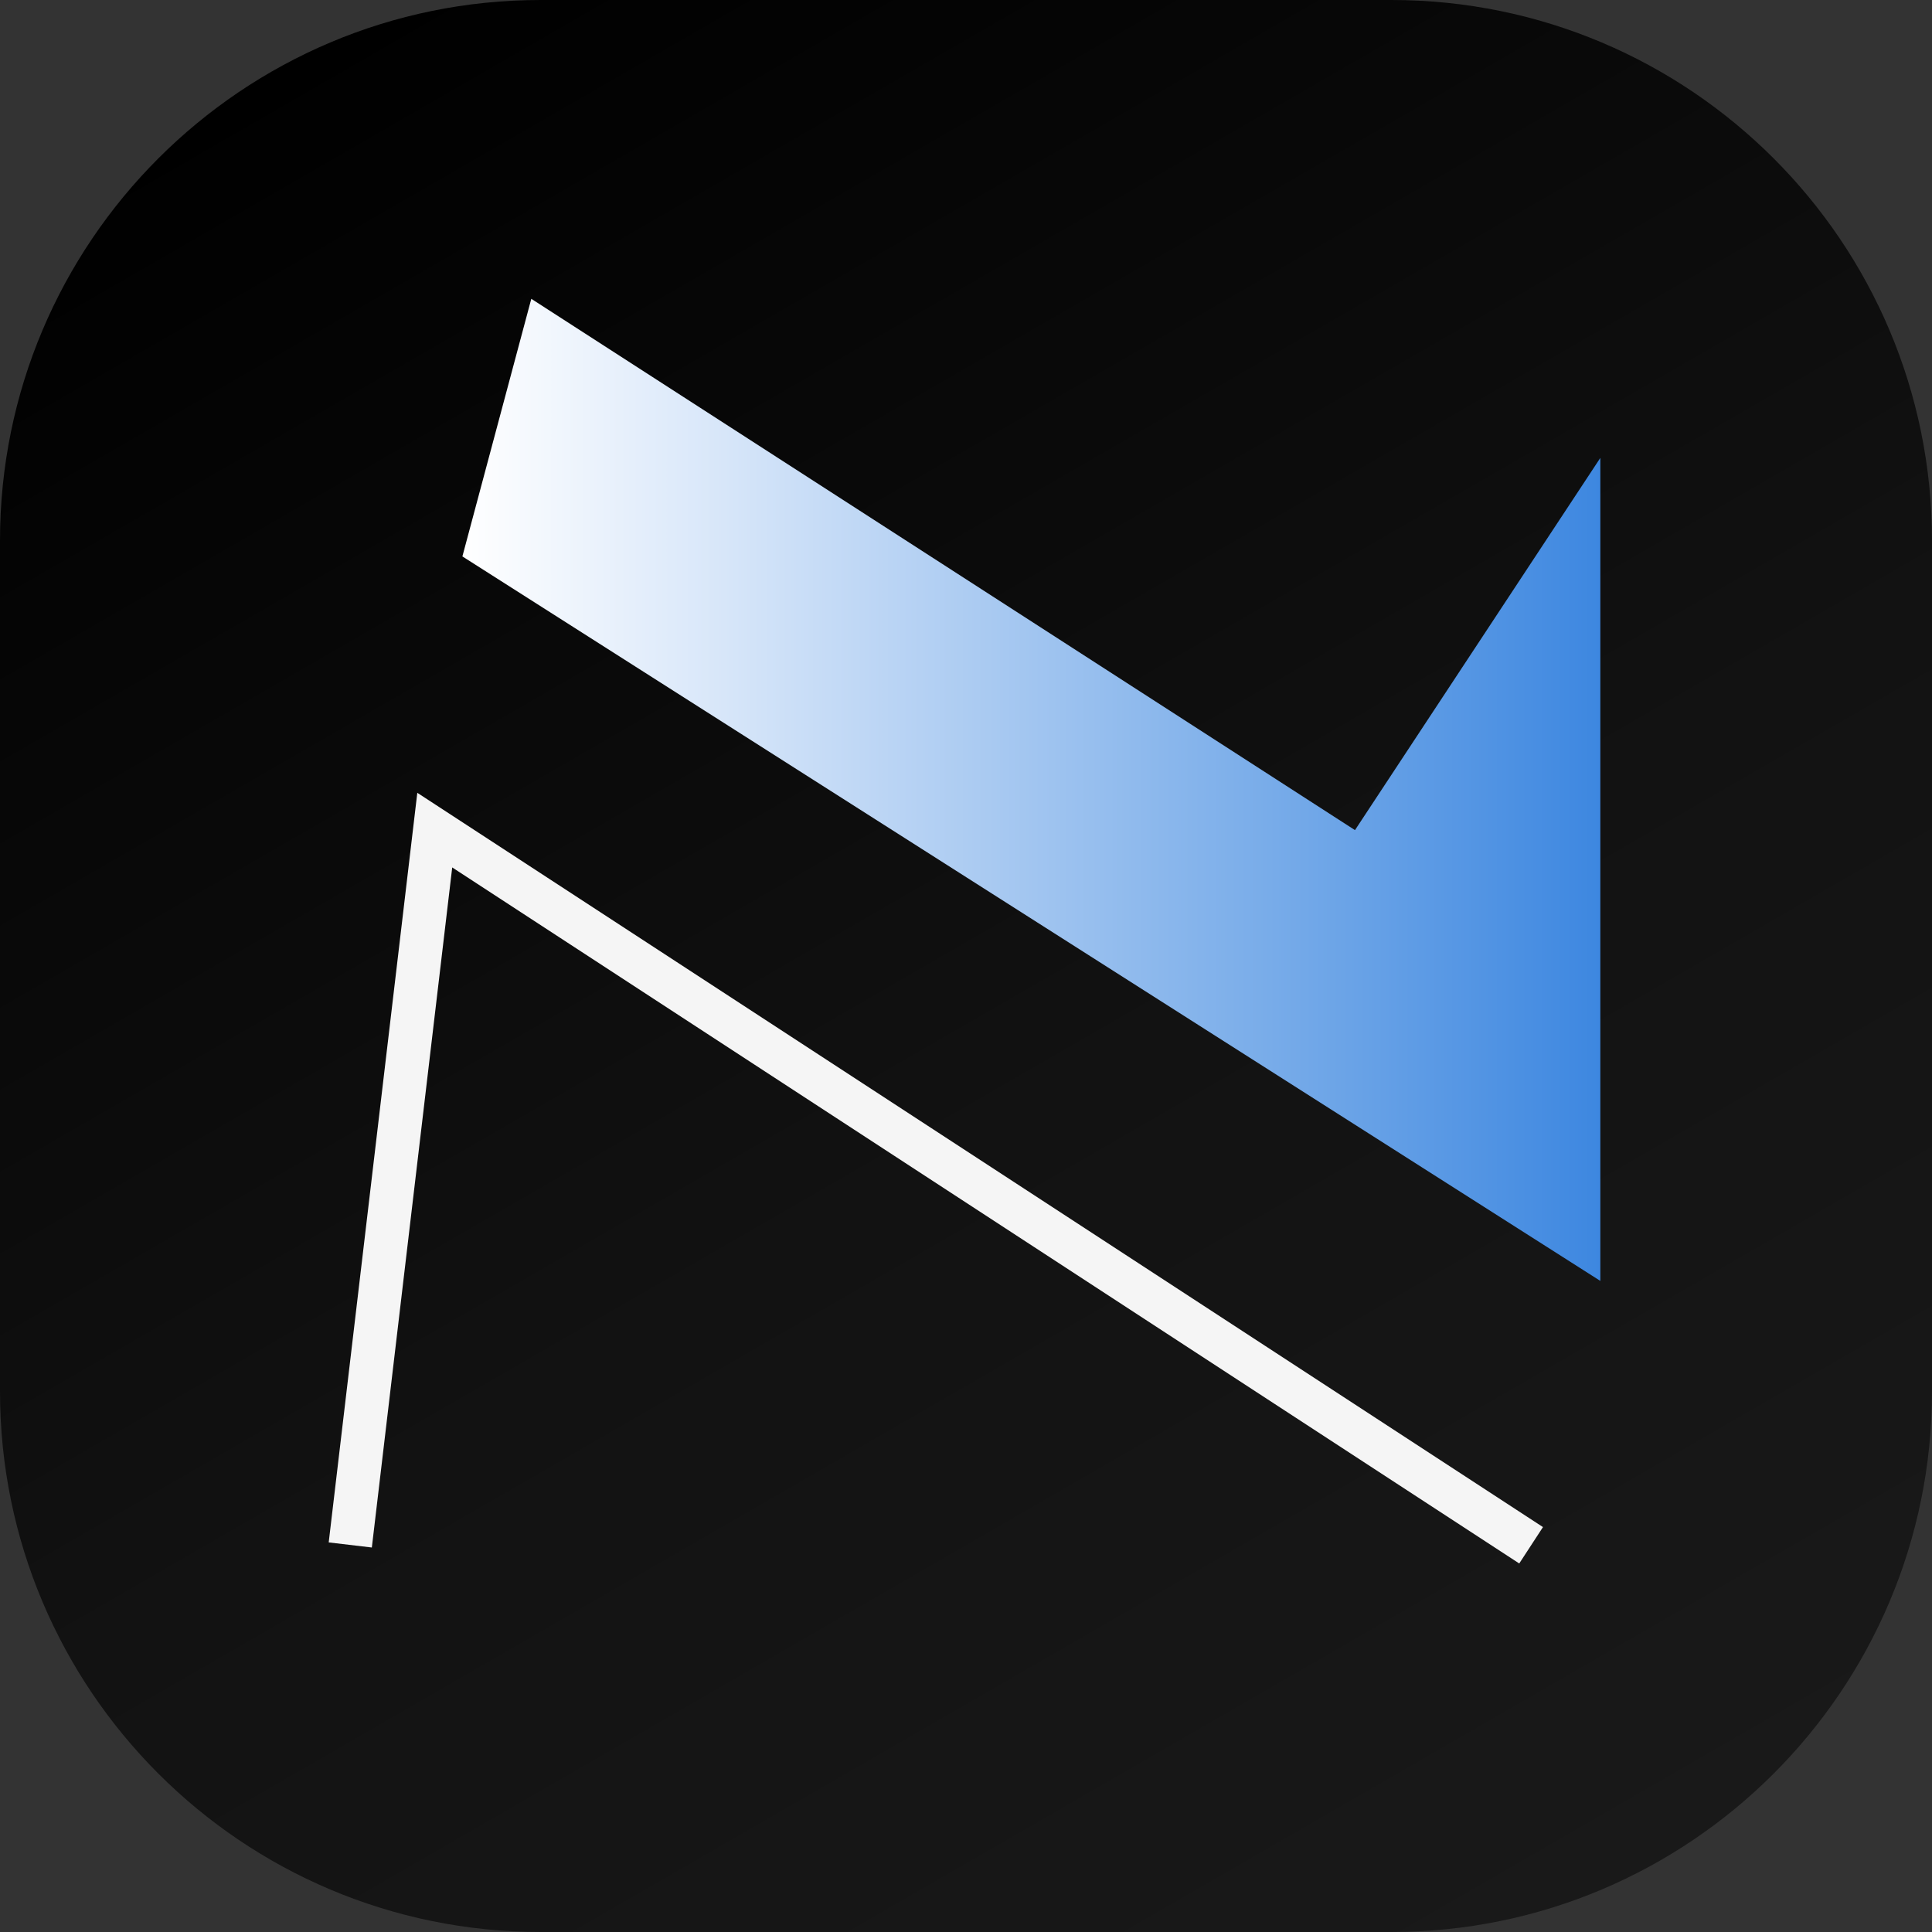 <?xml version="1.0" encoding="utf-8"?>
<!-- Generator: Adobe Illustrator 24.1.1, SVG Export Plug-In . SVG Version: 6.00 Build 0)  -->
<svg version="1.1" id="Calque_1" xmlns="http://www.w3.org/2000/svg" xmlns:xlink="http://www.w3.org/1999/xlink" x="0px" y="0px"
	 viewBox="0 0 3000 3000" style="enable-background:new 0 0 3000 3000;" xml:space="preserve">
<rect x="0" y="0" width="3000" height="3000" fill="#333333" stroke="none"/>
<style type="text/css">
	.st0{fill:url(#SVGID_1_);}
	.st1{fill:none;stroke:#F5F5F5;stroke-width:67.445;stroke-miterlimit:10;}
	.st2{fill:url(#SVGID_2_);}
</style>
<g>
	
		<linearGradient id="SVGID_1_" gradientUnits="userSpaceOnUse" x1="2370.95" y1="-8.53" x2="629.05" y2="3008.53" gradientTransform="matrix(1 0 0 -1 0 3000)">
		<stop  offset="0" style="stop-color:#191919"/>
		<stop  offset="0.43" style="stop-color:#121212"/>
		<stop  offset="1" style="stop-color:#000000"/>
	</linearGradient>
	<path class="st0" d="M839.5,0h1321C2624.1,0,3000,375.9,3000,839.5v1321c0,463.6-375.9,839.5-839.5,839.5h-1321
		C375.9,3000,0,2624.1,0,2160.5v-1321C0,375.9,375.9,0,839.5,0z"/>
</g>
<polyline class="st1" points="543.9,2399 675.1,1289 2377.5,2399.5 "/>
<linearGradient id="SVGID_2_" gradientUnits="userSpaceOnUse" x1="718" y1="1773.5" x2="2485" y2="1773.5" gradientTransform="matrix(1 0 0 -1 0 3000)">
	<stop  offset="0" style="stop-color:#FFFFFF"/>
	<stop  offset="0.23" style="stop-color:#D7E6F9"/>
	<stop  offset="0.74" style="stop-color:#72A8E8"/>
	<stop  offset="1" style="stop-color:#3D87E0"/>
</linearGradient>
<polygon class="st2" points="718,864 825,464 2104,1289 2485,711 2485,1989 "/>
</svg>
